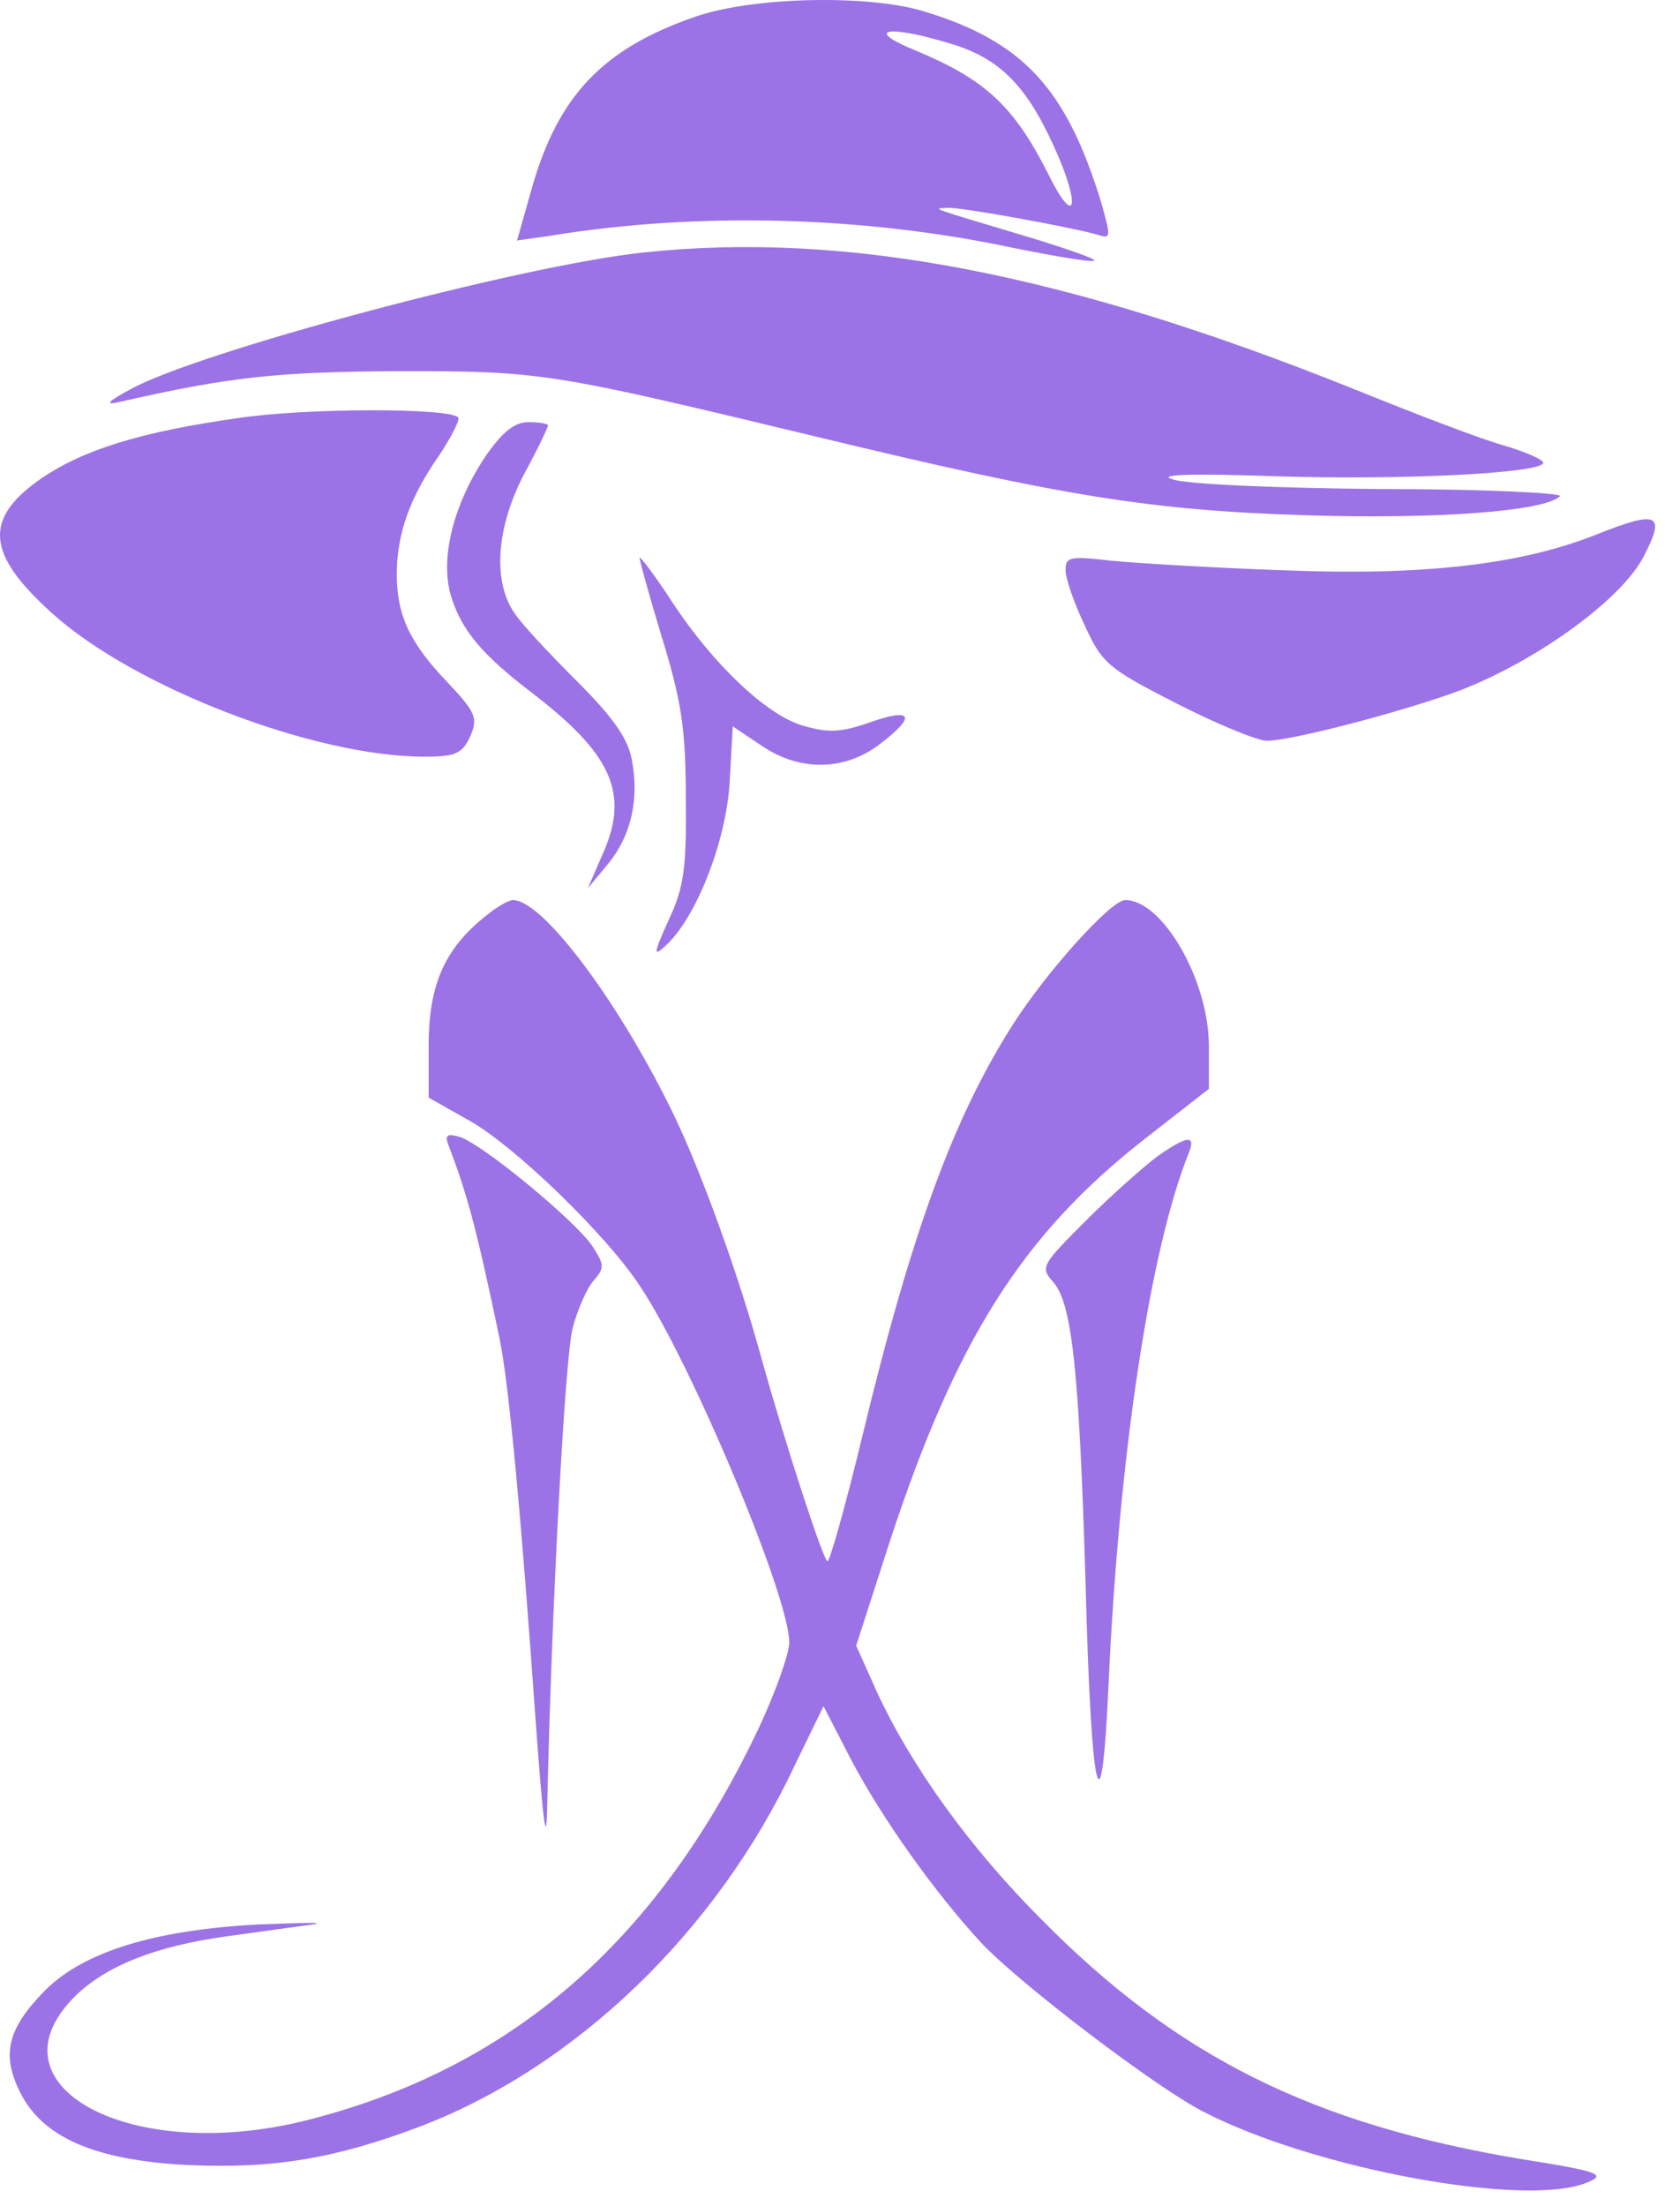 <svg width="48" height="63" viewBox="0 0 48 63" fill="none" xmlns="http://www.w3.org/2000/svg">
<path d="M19.867 0.477C17.228 1.386 15.955 2.729 15.204 5.344L14.772 6.868L15.727 6.732C19.89 6.05 24.644 6.163 28.92 7.073C30.171 7.323 31.218 7.505 31.263 7.437C31.309 7.392 30.399 7.073 29.261 6.732C26.532 5.913 26.623 5.959 27.078 5.936C27.464 5.913 30.694 6.504 31.377 6.709C31.741 6.823 31.741 6.777 31.468 5.799C30.467 2.524 29.239 1.182 26.373 0.317C24.78 -0.16 21.505 -0.092 19.867 0.477ZM27.169 1.25C28.534 1.659 29.307 2.41 30.103 4.162C30.899 5.89 30.74 6.573 29.944 4.958C28.966 3.024 28.147 2.274 26.191 1.455C24.666 0.841 25.303 0.681 27.169 1.25Z" fill="#9B73E6"/>
<path d="M18.389 7.21C14.908 7.574 5.628 10.053 3.717 11.122C3.08 11.463 2.989 11.577 3.376 11.486C6.583 10.758 7.88 10.622 11.337 10.599C15.5 10.599 15.636 10.622 23.393 12.487C30.376 14.17 32.878 14.58 37.382 14.716C41.044 14.83 44.138 14.602 44.57 14.17C44.661 14.079 42.386 13.965 39.475 13.965C36.563 13.943 33.902 13.829 33.515 13.692C33.038 13.556 33.925 13.51 36.472 13.601C40.112 13.715 44.092 13.51 44.092 13.215C44.092 13.124 43.615 12.919 43.023 12.737C42.409 12.578 40.453 11.827 38.656 11.099C30.422 7.801 24.166 6.595 18.389 7.21Z" fill="#9B73E6"/>
<path d="M6.788 11.941C4.058 12.328 2.398 12.828 1.169 13.67C-0.468 14.807 -0.4 15.808 1.465 17.491C3.785 19.607 8.949 21.608 12.133 21.608C13.02 21.608 13.202 21.518 13.43 21.04C13.657 20.517 13.612 20.358 12.793 19.493C11.701 18.356 11.337 17.56 11.337 16.399C11.337 15.262 11.701 14.216 12.543 13.01C12.907 12.464 13.157 11.964 13.089 11.918C12.816 11.645 8.744 11.645 6.788 11.941Z" fill="#9B73E6"/>
<path d="M13.885 13.01C12.952 14.398 12.566 15.944 12.884 17.014C13.18 17.992 13.771 18.697 15.204 19.789C17.456 21.517 17.979 22.632 17.252 24.315L16.797 25.362L17.365 24.679C18.025 23.883 18.275 22.837 18.048 21.677C17.934 21.085 17.524 20.494 16.501 19.47C15.727 18.697 14.909 17.832 14.704 17.514C14.067 16.604 14.181 15.057 14.977 13.533C15.364 12.828 15.659 12.191 15.659 12.146C15.659 12.1 15.409 12.055 15.091 12.055C14.704 12.055 14.363 12.328 13.885 13.01Z" fill="#9B73E6"/>
<path d="M45.616 15.262C43.455 16.127 40.635 16.445 36.7 16.286C34.698 16.218 32.469 16.081 31.764 16.013C30.558 15.876 30.444 15.899 30.444 16.286C30.444 16.513 30.694 17.241 30.99 17.855C31.491 18.947 31.65 19.084 33.606 20.084C34.766 20.676 35.926 21.154 36.199 21.154C36.859 21.154 39.77 20.403 41.454 19.811C43.706 19.015 46.299 17.173 46.958 15.899C47.595 14.671 47.391 14.557 45.616 15.262Z" fill="#9B73E6"/>
<path d="M18.889 18.128C19.457 19.971 19.594 20.767 19.594 22.746C19.617 24.77 19.549 25.316 19.116 26.249C18.661 27.25 18.661 27.341 19.025 26.999C19.89 26.203 20.731 24.065 20.845 22.382L20.936 20.744L21.755 21.29C22.847 22.041 24.143 22.018 25.144 21.244C26.191 20.448 26.077 20.198 24.849 20.63C24.007 20.926 23.643 20.926 22.938 20.721C21.914 20.426 20.39 18.992 19.207 17.195C18.752 16.49 18.32 15.922 18.275 15.922C18.252 15.922 18.525 16.923 18.889 18.128Z" fill="#9B73E6"/>
<path d="M13.794 26.226C12.679 27.136 12.247 28.182 12.247 29.843V31.344L13.453 32.026C14.726 32.754 17.32 35.257 18.275 36.712C19.731 38.873 22.551 45.584 22.551 46.903C22.551 47.221 22.142 48.381 21.619 49.473C18.73 55.501 14.544 59.095 8.744 60.551C3.763 61.802 -0.423 59.595 2.125 57.025C3.012 56.138 4.468 55.569 6.469 55.296C7.448 55.16 8.585 55.001 8.949 54.955C9.336 54.887 8.63 54.91 7.379 54.955C4.422 55.114 2.398 55.728 1.283 56.843C0.214 57.935 0.032 58.663 0.578 59.755C1.215 61.029 2.693 61.688 5.355 61.825C7.811 61.938 9.586 61.643 12.042 60.71C16.478 59.004 20.481 55.137 22.688 50.451L23.529 48.722L24.303 50.224C25.213 51.953 26.714 54.045 28.033 55.478C29.148 56.661 33.038 59.618 34.38 60.301C37.541 61.938 43.615 63.053 45.344 62.325C45.912 62.098 45.685 62.007 43.524 61.665C37.496 60.665 33.629 58.731 29.762 54.819C27.692 52.749 26.032 50.428 25.053 48.313L24.462 46.994L25.417 44.037C27.305 38.282 29.193 35.279 32.674 32.55L34.539 31.094V29.866C34.539 28 33.22 25.703 32.15 25.703C31.741 25.703 29.921 27.727 28.943 29.251C27.26 31.89 26.054 35.143 24.644 40.989C24.166 42.968 23.711 44.583 23.643 44.583C23.529 44.583 22.438 41.239 21.755 38.782C21.118 36.462 20.095 33.619 19.299 31.935C17.752 28.705 15.523 25.703 14.658 25.703C14.522 25.703 14.135 25.93 13.794 26.226Z" fill="#9B73E6"/>
<path d="M12.816 32.709C13.339 34.074 13.612 35.052 14.271 38.214C14.544 39.51 14.908 43.514 15.295 49.018C15.522 52.134 15.613 52.84 15.636 51.52C15.75 46.22 16.137 38.737 16.364 37.918C16.5 37.395 16.773 36.78 16.955 36.576C17.274 36.212 17.274 36.121 16.933 35.597C16.455 34.87 13.725 32.618 13.111 32.459C12.77 32.368 12.702 32.413 12.816 32.709Z" fill="#9B73E6"/>
<path d="M33.06 33.027C32.696 33.3 31.764 34.119 31.036 34.847C29.762 36.121 29.717 36.189 30.081 36.599C30.627 37.19 30.831 39.101 31.013 45.106C31.172 51.361 31.468 52.635 31.673 48.108C31.968 41.58 32.856 35.666 33.97 32.913C34.175 32.39 33.902 32.436 33.06 33.027Z" fill="#9B73E6"/>
</svg>
